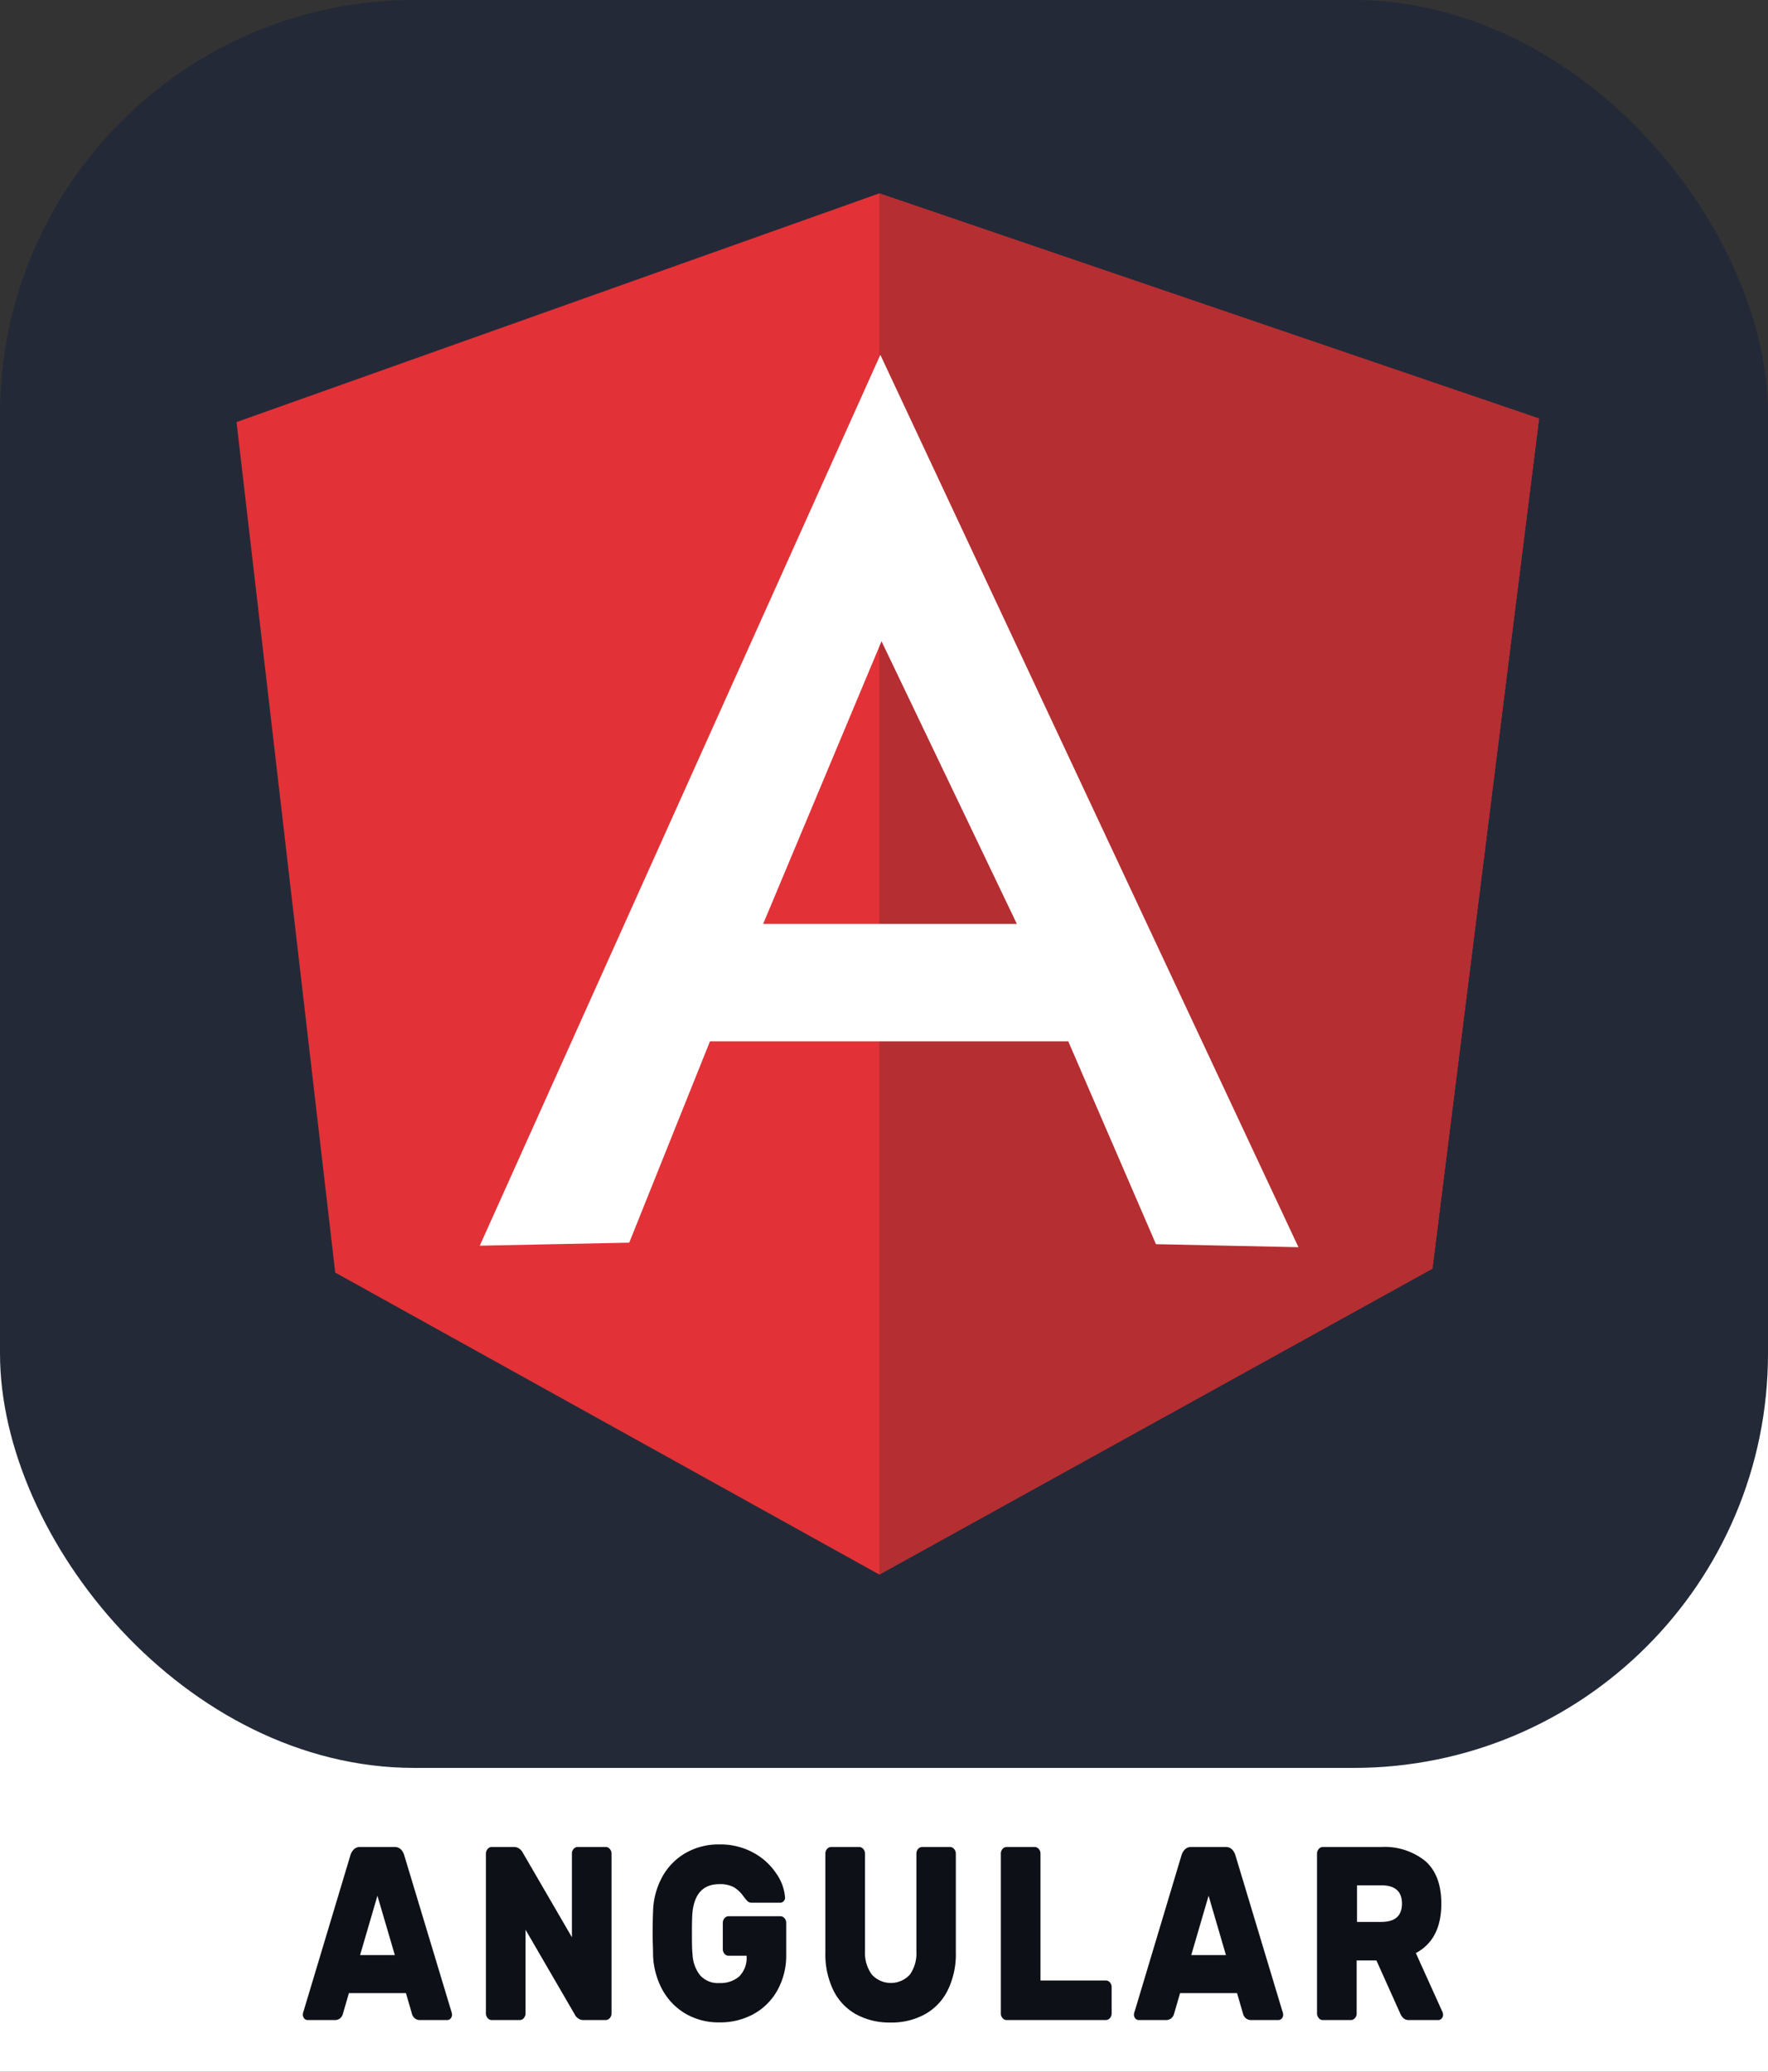 <svg id="Layer_1" data-name="Layer 1" xmlns="http://www.w3.org/2000/svg" viewBox="0 0 256 300"><rect x="0" y="0" width="256" height="300" fill="#333333" stroke="none"/><defs><style>.cls-1{fill:#fff;}.cls-2{fill:#0d1117;}.cls-3{fill:#242938;}.cls-4{fill:#e23237;}.cls-5{fill:#b52e31;}</style></defs><rect class="cls-1" y="162.64" width="256" height="137.36"/><path class="cls-2" d="M65.33,291.18a1.9,1.9,0,0,1,.12.54.8.8,0,0,1-.2.56.62.62,0,0,1-.48.23H60.86a1.16,1.16,0,0,1-.82-.27,1.24,1.24,0,0,1-.39-.63l-.87-3H50.52l-.87,3a1.29,1.29,0,0,1-.38.63,1.18,1.18,0,0,1-.83.27H44.53a.65.65,0,0,1-.48-.23.85.85,0,0,1-.2-.56,1.9,1.9,0,0,1,.12-.54l6.77-22.54a2,2,0,0,1,.5-.85,1.25,1.25,0,0,1,.9-.34h5a1.25,1.25,0,0,1,.9.34,2,2,0,0,1,.49.85Zm-8.16-8.08-2.52-8.59-2.51,8.59Z"/><path class="cls-2" d="M83.67,292.24a1.46,1.46,0,0,1-.46-.56L76.1,279.44v12.1a1,1,0,0,1-.25.68.75.75,0,0,1-.59.29H71.2a.75.75,0,0,1-.59-.29,1,1,0,0,1-.25-.68V268.42a1,1,0,0,1,.25-.68.75.75,0,0,1,.59-.29h3.22a1.28,1.28,0,0,1,.81.27,1.58,1.58,0,0,1,.47.56l7.11,12.24v-12.1a1,1,0,0,1,.24-.68.78.78,0,0,1,.59-.29h4.07a.77.77,0,0,1,.59.29,1,1,0,0,1,.25.68v23.12a1,1,0,0,1-.25.68.77.77,0,0,1-.59.29H84.48A1.28,1.28,0,0,1,83.67,292.24Z"/><path class="cls-2" d="M100.19,279.73c0,1.48,0,2.57.09,3.26a5.25,5.25,0,0,0,1.06,3,3.44,3.44,0,0,0,2.85,1.16,4.13,4.13,0,0,0,2.84-.95,3.78,3.78,0,0,0,1.07-3h-2.6a.74.74,0,0,1-.59-.28,1,1,0,0,1-.25-.68v-3.8a1,1,0,0,1,.25-.68.74.74,0,0,1,.59-.28H113a.76.76,0,0,1,.59.28,1,1,0,0,1,.25.68V283a10.34,10.34,0,0,1-1.28,5.21,8.8,8.8,0,0,1-3.46,3.44,10.07,10.07,0,0,1-4.92,1.2,9.5,9.5,0,0,1-5-1.31,9.11,9.11,0,0,1-3.32-3.51,11.34,11.34,0,0,1-1.3-4.88c0-1.15-.06-2.09-.06-2.83s0-2.06.06-3.54a11,11,0,0,1,1.27-4.89,9,9,0,0,1,3.34-3.51,9.55,9.55,0,0,1,5-1.3,9.89,9.89,0,0,1,4.89,1.18,9.24,9.24,0,0,1,3.32,3,6.92,6.92,0,0,1,1.29,3.47.66.66,0,0,1-.19.55.64.64,0,0,1-.49.24h-4.13a.86.86,0,0,1-.64-.24,6.68,6.68,0,0,1-.6-.73,4.73,4.73,0,0,0-1.32-1.25,4.1,4.1,0,0,0-2.13-.47c-2.34,0-3.64,1.39-3.91,4.15Q100.19,277.84,100.19,279.73Z"/><path class="cls-2" d="M138.15,267.74a1,1,0,0,1,.25.68V282.7a11.83,11.83,0,0,1-1.18,5.51,8.05,8.05,0,0,1-3.31,3.47,10,10,0,0,1-4.95,1.19,10.08,10.08,0,0,1-5-1.19,8,8,0,0,1-3.29-3.47,12,12,0,0,1-1.16-5.51V268.42a1,1,0,0,1,.24-.68.78.78,0,0,1,.59-.29h4.07a.77.77,0,0,1,.59.29,1,1,0,0,1,.25.68v14.14a5.29,5.29,0,0,0,1,3.38,3.74,3.74,0,0,0,5.49,0,5.35,5.35,0,0,0,.95-3.38V268.42a1,1,0,0,1,.24-.68.78.78,0,0,1,.59-.29h4.07A.77.77,0,0,1,138.15,267.74Z"/><path class="cls-2" d="M160.72,287.07a1,1,0,0,1,.24.68v3.79a1,1,0,0,1-.24.68.78.78,0,0,1-.59.29H145.75a.78.78,0,0,1-.59-.29,1,1,0,0,1-.24-.68V268.42a1,1,0,0,1,.24-.68.78.78,0,0,1,.59-.29h4.07a.77.77,0,0,1,.59.29,1,1,0,0,1,.25.68v18.36h9.47A.78.78,0,0,1,160.72,287.07Z"/><path class="cls-2" d="M185.67,291.18a1.68,1.68,0,0,1,.13.54.85.85,0,0,1-.2.56.65.65,0,0,1-.49.23H181.2a1.18,1.18,0,0,1-.82-.27,1.24,1.24,0,0,1-.39-.63l-.87-3h-8.25l-.87,3a1.24,1.24,0,0,1-.39.63,1.18,1.18,0,0,1-.82.27h-3.91a.65.65,0,0,1-.49-.23.85.85,0,0,1-.2-.56,1.68,1.68,0,0,1,.13-.54l6.76-22.54a2.06,2.06,0,0,1,.5-.85,1.25,1.25,0,0,1,.9-.34h5a1.25,1.25,0,0,1,.9.34,2.06,2.06,0,0,1,.5.85Zm-8.16-8.08L175,274.51l-2.51,8.59Z"/><path class="cls-2" d="M206.41,269.51c1.53,1.38,2.29,3.42,2.29,6.14q0,5.19-3.69,7.16l3.85,8.52a1,1,0,0,1,.09.39.8.8,0,0,1-.2.56.62.62,0,0,1-.48.23h-4.22a1.18,1.18,0,0,1-.84-.27,2.15,2.15,0,0,1-.47-.7l-3.44-7.66h-2.86v7.66a1,1,0,0,1-.24.68.78.78,0,0,1-.59.29h-4.07a.75.75,0,0,1-.59-.29,1,1,0,0,1-.25-.68V268.42a1,1,0,0,1,.25-.68.75.75,0,0,1,.59-.29H200A9.37,9.37,0,0,1,206.41,269.51ZM200,278.3c2,0,3-.88,3-2.65s-1-2.65-3-2.65h-3.51v5.3Z"/><rect class="cls-3" width="256" height="256" rx="60"/><path class="cls-4" d="M34.25,61.12,127.32,28l95.53,32.61L207.41,183.7,127.32,228,48.54,184.27Z"/><path class="cls-5" d="M222.85,60.61,127.32,28V228l80.09-44.3Z"/><path class="cls-1" d="M127.47,51.38l-58,129,21.64-.44,11.69-29.15h51.88l12.7,29.37,20.63.44Zm.14,41.41,19.63,41H110.5l17.17-41Z"/></svg>
